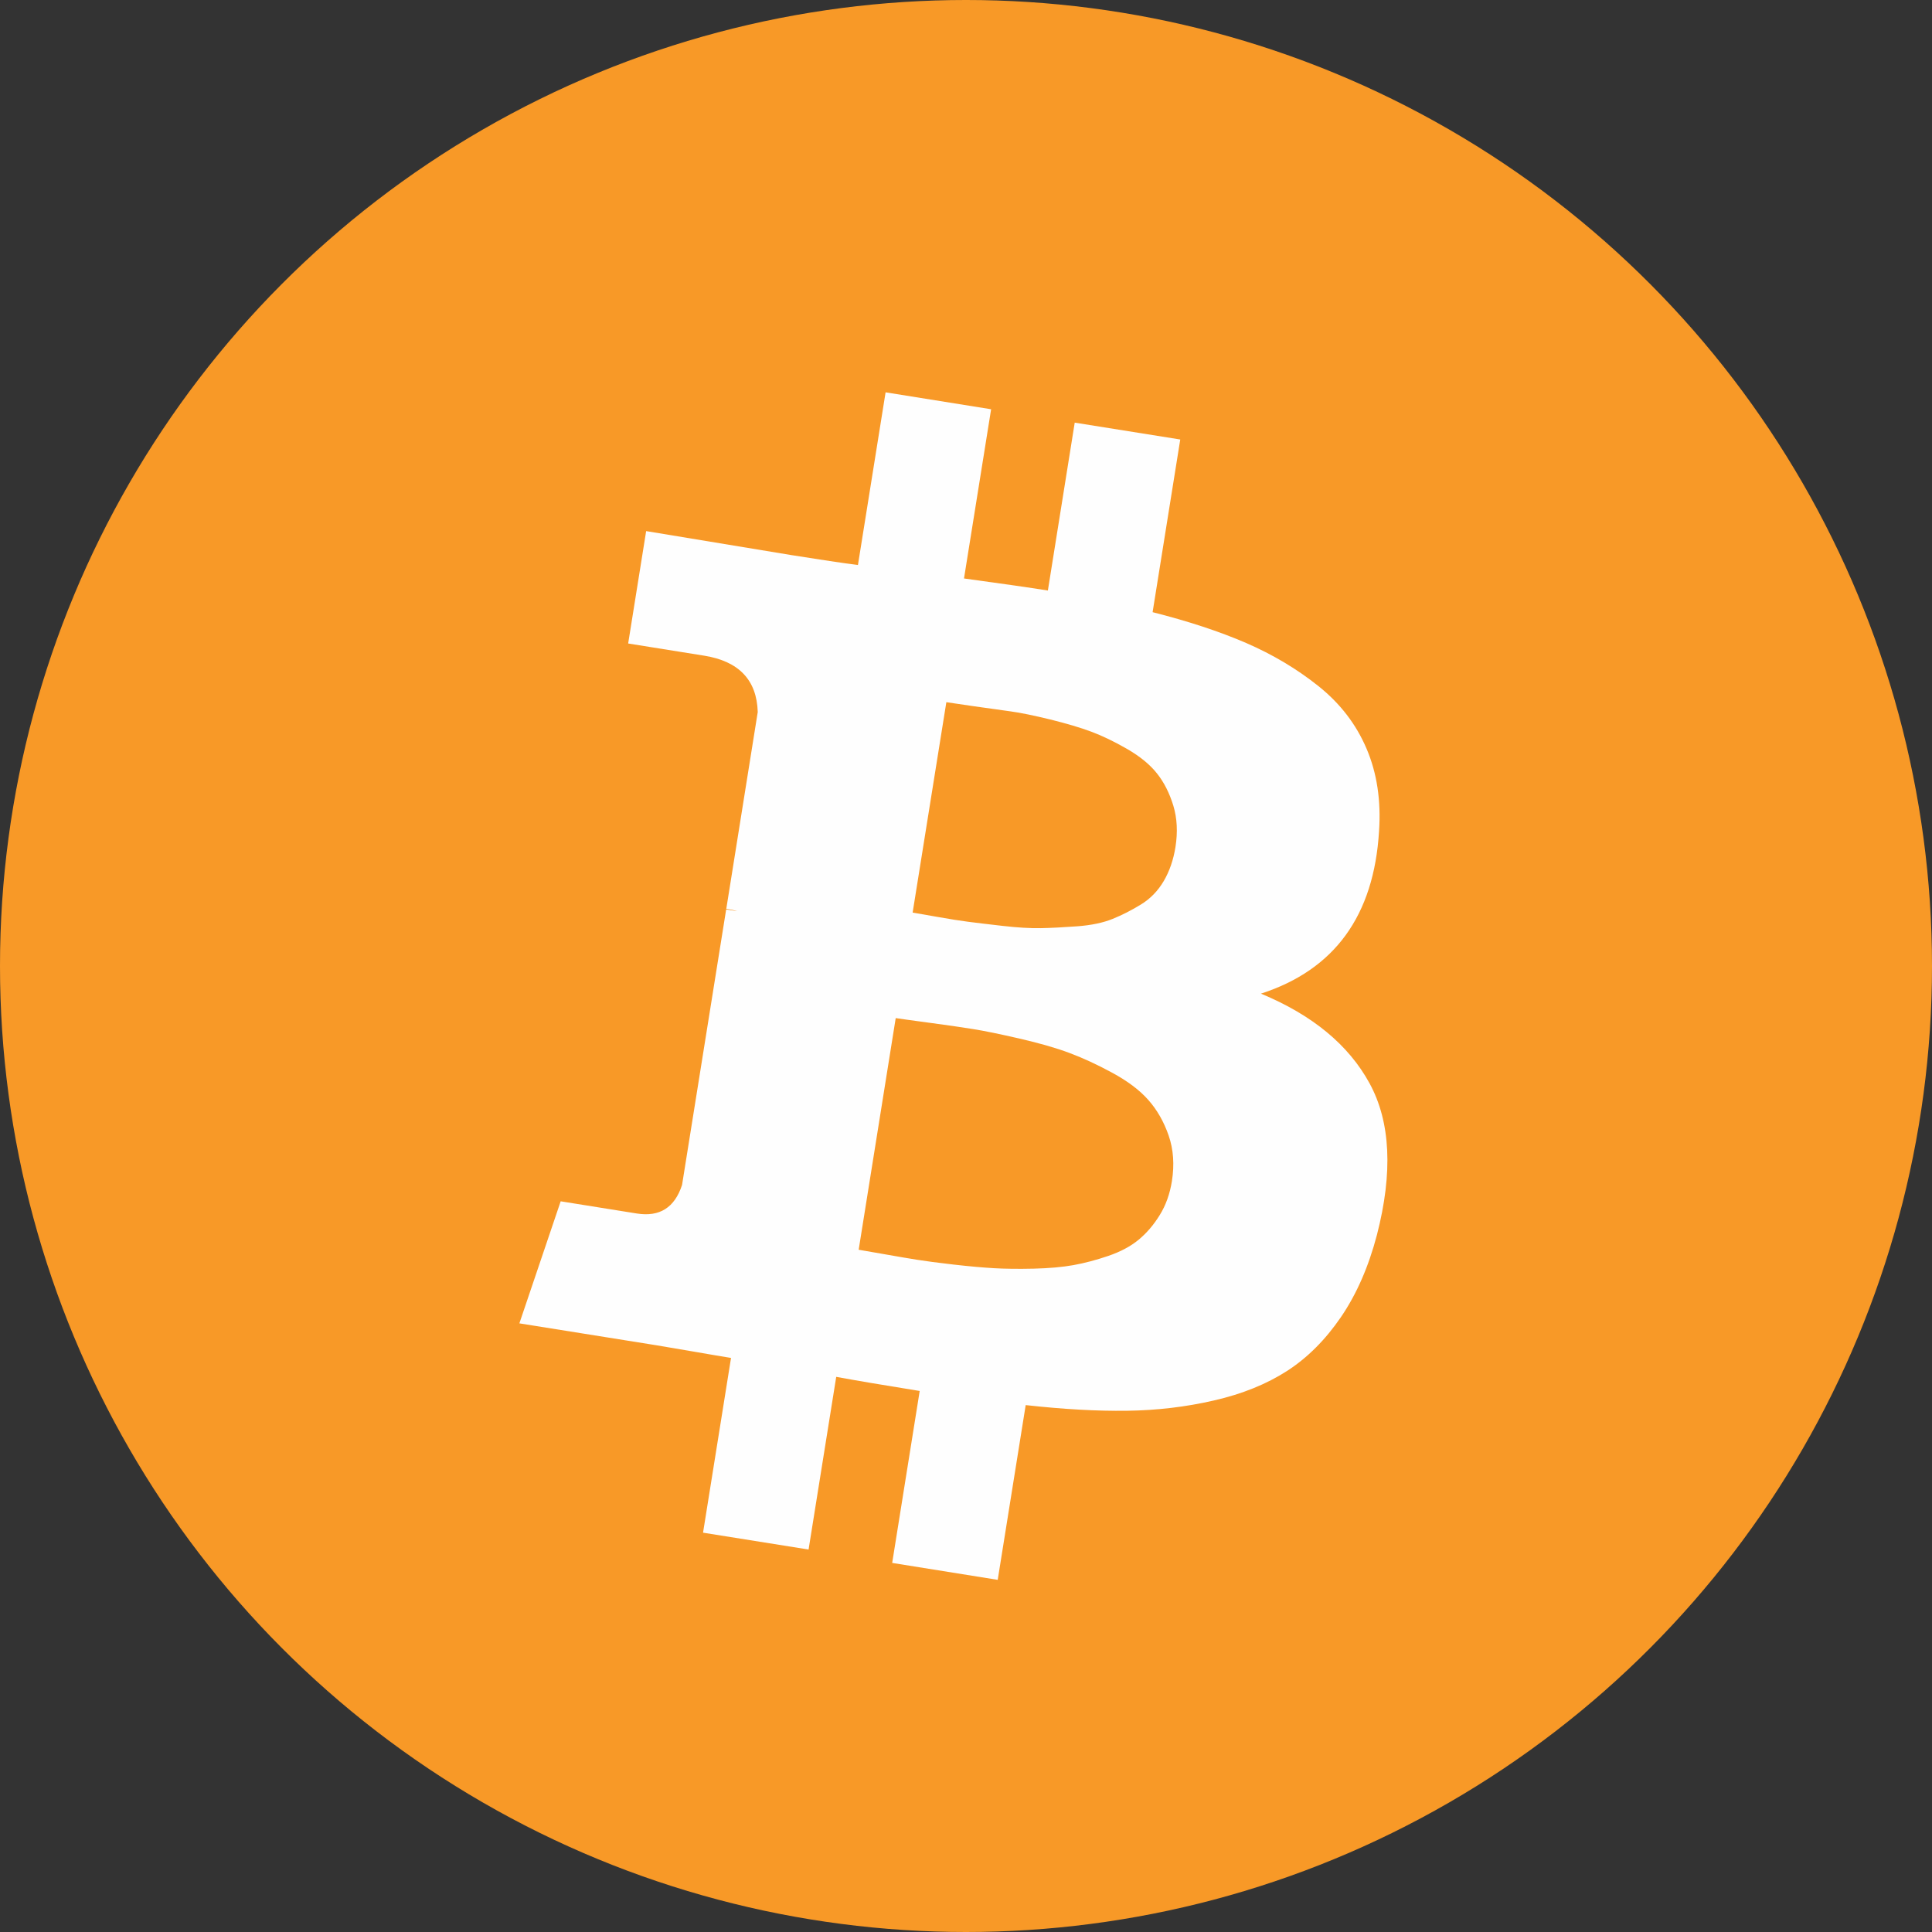 <svg width="29" height="29" viewBox="0 0 29 29" fill="none" xmlns="http://www.w3.org/2000/svg">
<rect x="0" y="0" width="29" height="29" fill="#333333" stroke="none"/>
<circle cx="14.5" cy="14.5" r="14.5" fill="#F89927"/>
<path d="M20.558 16.262C20.243 15.684 19.699 15.235 18.927 14.915C20.033 14.557 20.623 13.744 20.7 12.476C20.731 12.017 20.669 11.605 20.513 11.239C20.357 10.872 20.117 10.56 19.792 10.3C19.468 10.041 19.105 9.825 18.704 9.651C18.303 9.478 17.835 9.324 17.301 9.189L17.716 6.597L16.132 6.344L15.729 8.864C15.454 8.82 15.035 8.76 14.47 8.683L14.877 6.143L13.293 5.889L12.878 8.481C12.65 8.452 12.317 8.402 11.878 8.332L9.699 7.972L9.429 9.659L10.571 9.842C11.092 9.926 11.36 10.208 11.374 10.688L10.902 13.641C10.97 13.652 11.025 13.664 11.065 13.677L10.9 13.651L10.238 17.786C10.127 18.127 9.901 18.27 9.558 18.215L8.416 18.032L7.796 19.864L9.853 20.193C9.983 20.214 10.171 20.246 10.418 20.289C10.664 20.332 10.849 20.363 10.973 20.383L10.553 23.006L12.137 23.259L12.552 20.667C12.839 20.72 13.257 20.791 13.805 20.879L13.392 23.46L14.976 23.714L15.396 21.091C15.963 21.154 16.47 21.182 16.917 21.176C17.365 21.17 17.8 21.119 18.224 21.021C18.647 20.924 19.012 20.776 19.318 20.579C19.624 20.382 19.894 20.112 20.128 19.77C20.362 19.427 20.542 19.017 20.668 18.537C20.91 17.599 20.873 16.84 20.558 16.262ZM14.205 10.54C14.253 10.547 14.389 10.567 14.612 10.6C14.835 10.632 15.021 10.658 15.169 10.678C15.317 10.698 15.515 10.739 15.762 10.799C16.009 10.86 16.215 10.921 16.381 10.983C16.547 11.045 16.727 11.132 16.92 11.243C17.113 11.355 17.262 11.477 17.367 11.61C17.473 11.743 17.554 11.904 17.612 12.093C17.669 12.281 17.68 12.489 17.644 12.715C17.613 12.907 17.555 13.077 17.468 13.225C17.381 13.373 17.267 13.49 17.127 13.576C16.986 13.663 16.844 13.735 16.701 13.793C16.558 13.851 16.382 13.888 16.172 13.904C15.962 13.919 15.78 13.929 15.624 13.932C15.469 13.935 15.277 13.924 15.05 13.898C14.822 13.872 14.649 13.851 14.532 13.836C14.415 13.821 14.255 13.796 14.053 13.76C13.851 13.724 13.734 13.703 13.699 13.698L14.205 10.54L14.205 10.54L14.205 10.54ZM17.409 18.237C17.318 18.385 17.212 18.509 17.091 18.609C16.97 18.709 16.817 18.79 16.635 18.852C16.453 18.914 16.279 18.96 16.112 18.99C15.945 19.02 15.748 19.037 15.518 19.043C15.289 19.048 15.088 19.046 14.918 19.036C14.747 19.026 14.544 19.008 14.309 18.981C14.075 18.954 13.892 18.93 13.762 18.909C13.631 18.888 13.467 18.86 13.269 18.825C13.07 18.79 12.944 18.768 12.889 18.759L13.445 15.282C13.5 15.291 13.664 15.313 13.936 15.35C14.208 15.386 14.429 15.418 14.601 15.446C14.772 15.473 15.007 15.521 15.306 15.59C15.604 15.659 15.853 15.73 16.052 15.805C16.251 15.879 16.466 15.978 16.696 16.103C16.925 16.227 17.106 16.363 17.237 16.511C17.368 16.659 17.47 16.837 17.542 17.045C17.614 17.254 17.63 17.481 17.591 17.728C17.56 17.921 17.5 18.09 17.409 18.237Z" fill="#FEFEFE"/>
</svg>
